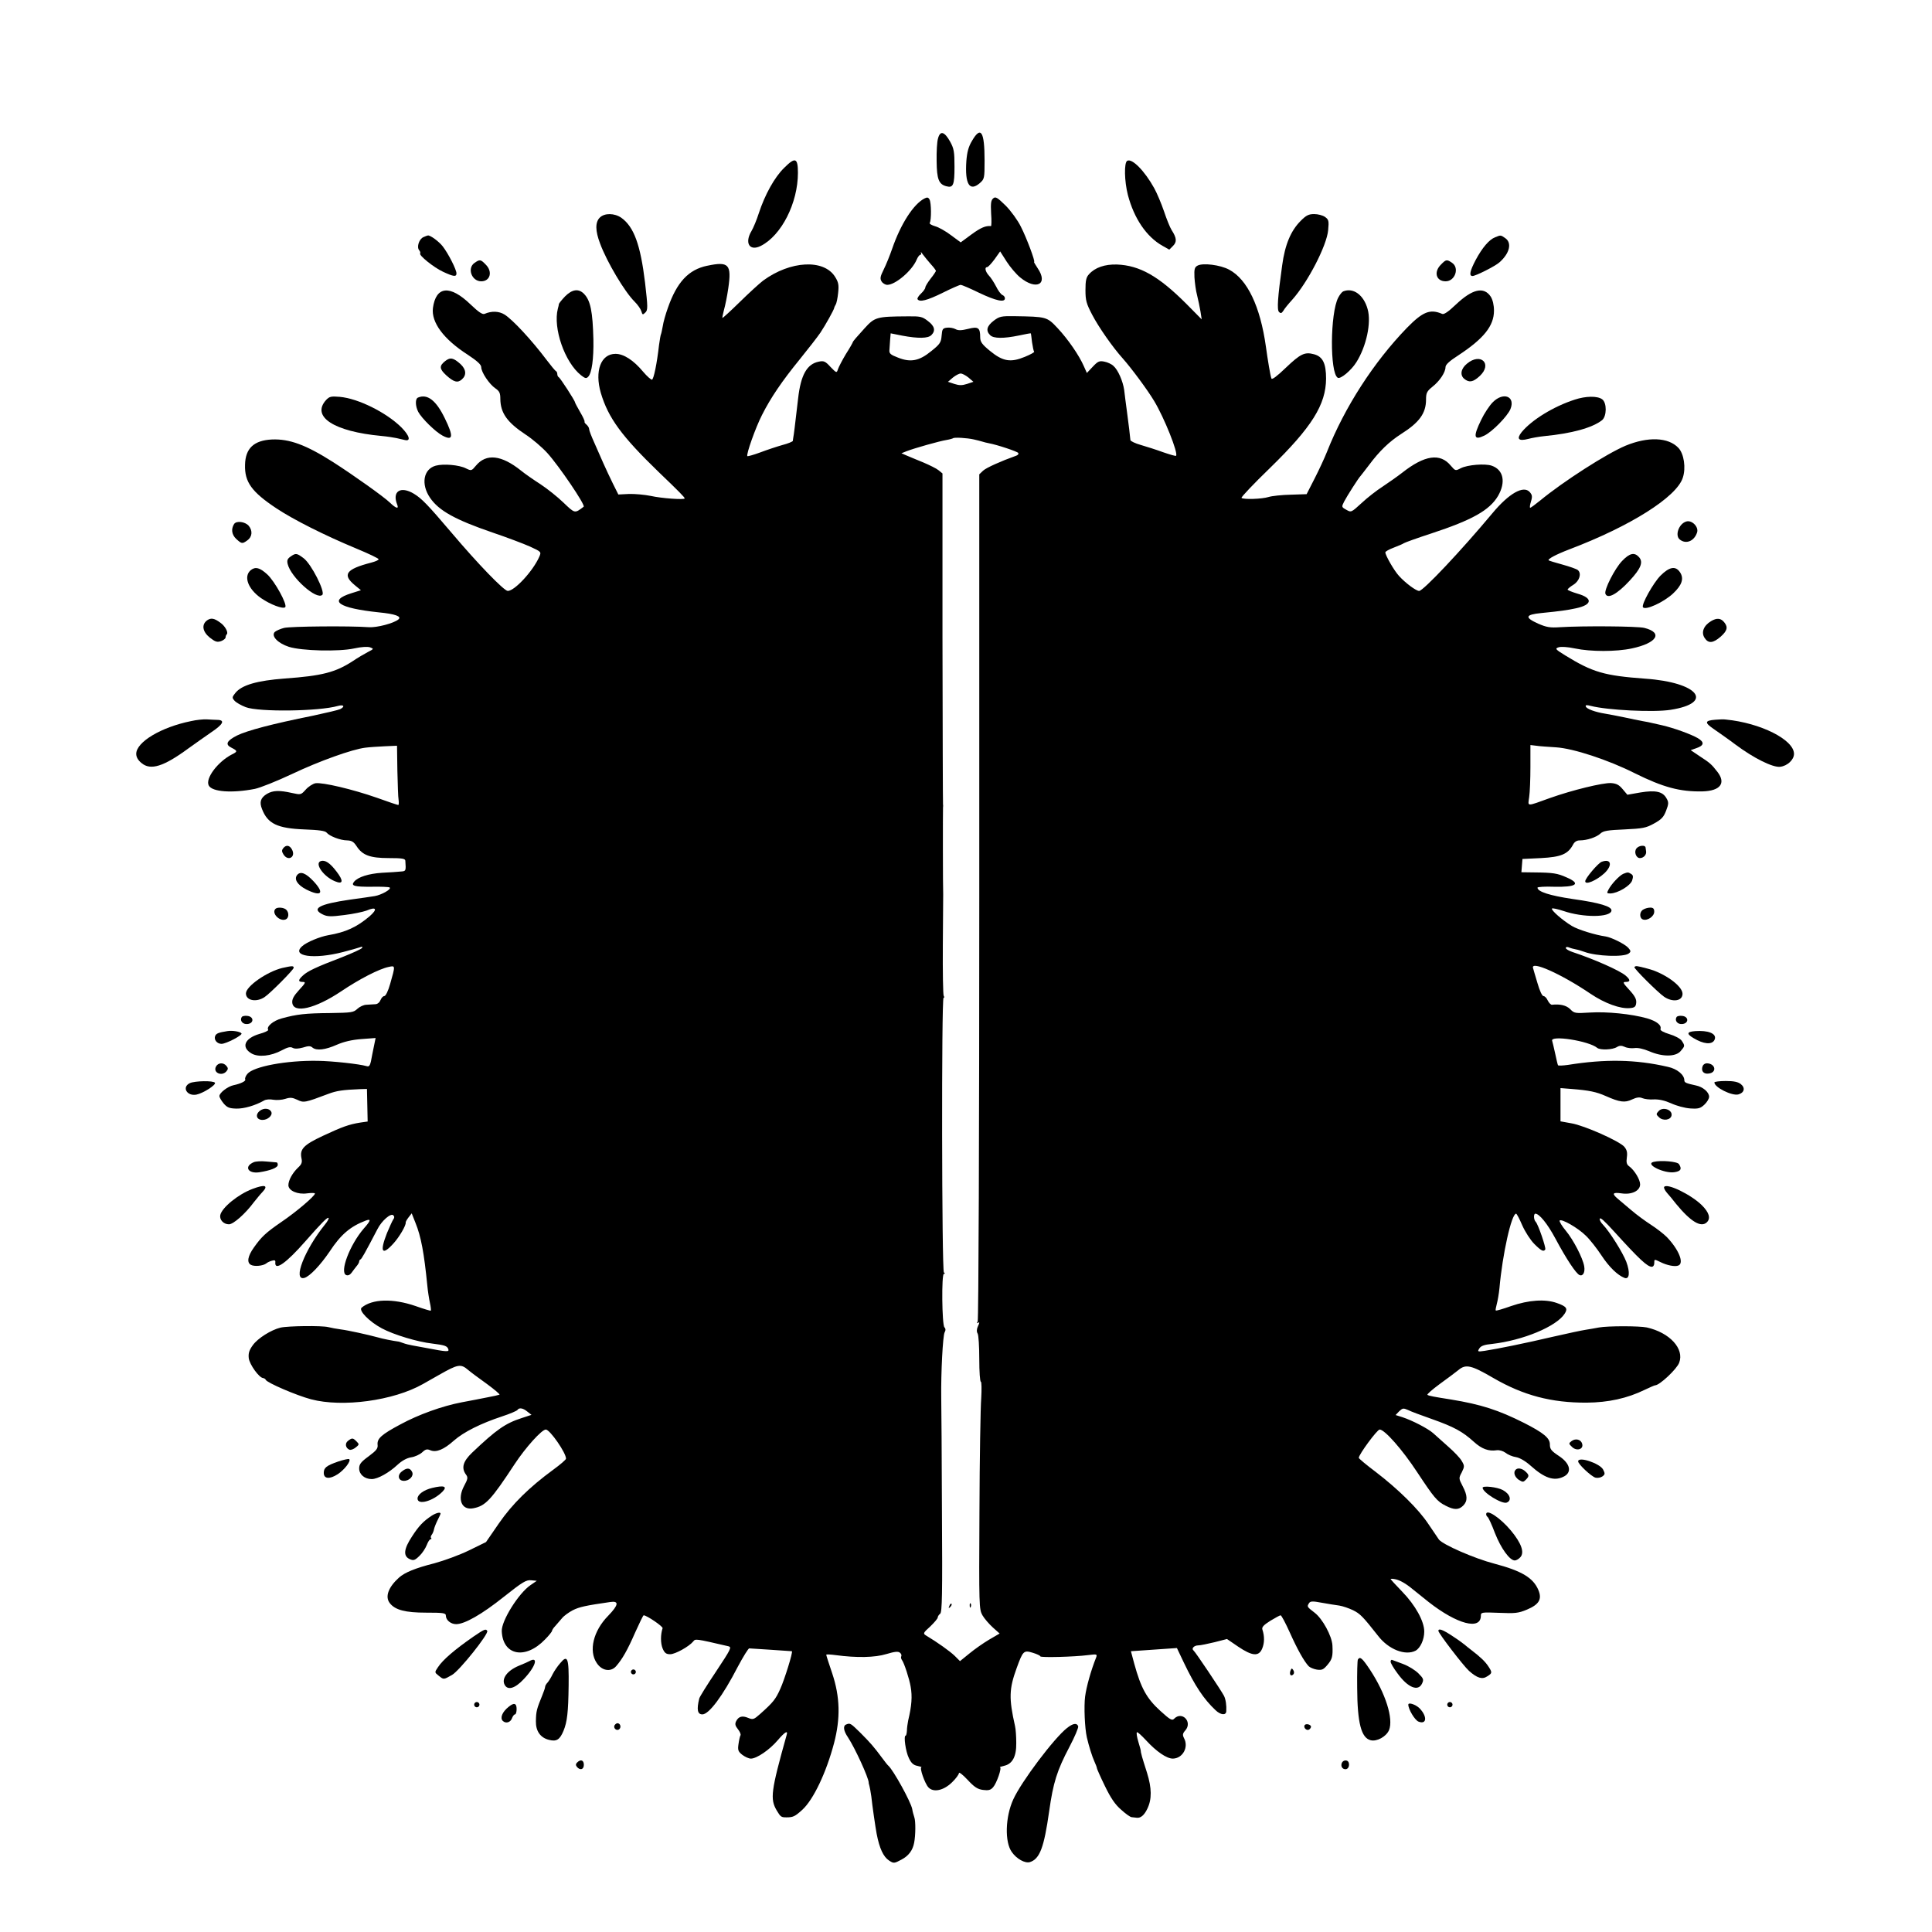 <?xml version="1.0" standalone="no"?>
<!DOCTYPE svg PUBLIC "-//W3C//DTD SVG 20010904//EN"
 "http://www.w3.org/TR/2001/REC-SVG-20010904/DTD/svg10.dtd">
<svg version="1.0" xmlns="http://www.w3.org/2000/svg"
 width="1092pt" height="1092pt" viewBox="0 0 1092 1092"
 preserveAspectRatio="xMidYMid meet">
<g transform="translate(0,1092) scale(0.1,-0.1)"
fill="#000000" stroke="none">
<path d="M5302 10138 c-6 -18 -9 -76 -8 -129 1 -102 12 -131 56 -142 38 -10
45 8 45 110 0 86 -3 103 -25 143 -32 57 -56 63 -68 18z"/>
<path d="M5494 10124 c-20 -33 -28 -64 -32 -114 -9 -131 18 -175 76 -125 26
23 27 27 27 127 0 166 -21 198 -71 112z"/>
<path d="M4433 9972 c-55 -53 -110 -153 -144 -257 -12 -38 -31 -83 -41 -100
-41 -68 -12 -117 52 -85 117 59 210 243 210 413 0 85 -15 91 -77 29z"/>
<path d="M6371 10011 c-18 -11 -16 -115 4 -193 35 -133 105 -236 195 -287 l39
-22 21 21 c23 23 21 45 -8 90 -9 14 -28 61 -43 106 -15 44 -40 103 -55 130
-54 98 -126 171 -153 155z"/>
<path d="M5225 9798 c-62 -32 -134 -144 -182 -283 -13 -38 -35 -92 -48 -118
-20 -40 -22 -52 -12 -68 6 -10 21 -19 32 -19 46 0 140 80 166 142 6 15 16 28
21 28 5 0 6 6 3 13 -3 6 2 2 11 -11 9 -12 29 -37 45 -55 16 -17 29 -35 29 -38
0 -3 -13 -23 -30 -44 -16 -21 -30 -43 -30 -50 0 -6 -11 -22 -25 -35 -13 -12
-22 -27 -19 -31 11 -18 53 -8 142 36 50 25 96 45 102 45 6 0 53 -20 104 -45
97 -46 146 -56 146 -31 0 8 -7 16 -15 19 -8 4 -24 25 -35 48 -12 23 -30 51
-41 62 -20 22 -25 47 -10 47 6 0 24 20 42 44 l32 45 37 -58 c20 -31 54 -71 76
-89 91 -75 161 -39 99 52 -13 20 -23 36 -20 36 8 0 -43 137 -75 199 -17 35
-56 89 -86 119 -47 46 -57 52 -70 41 -13 -11 -15 -28 -12 -86 3 -39 2 -72 -1
-71 -30 3 -58 -9 -110 -47 l-61 -45 -54 40 c-30 23 -71 46 -90 51 -20 6 -34
14 -31 19 10 16 9 114 -1 132 -7 13 -13 14 -29 6z"/>
<path d="M3390 9690 c-26 -26 -26 -74 2 -147 38 -103 139 -273 195 -328 17
-17 34 -41 38 -54 6 -21 8 -22 23 -7 14 14 14 29 -2 168 -26 215 -63 316 -134
367 -39 27 -95 28 -122 1z"/>
<path d="M7352 9672 c-56 -56 -89 -134 -105 -252 -25 -179 -30 -251 -18 -263
10 -10 15 -8 25 7 6 11 28 38 50 62 87 97 195 305 203 393 5 53 3 60 -18 75
-13 9 -40 16 -61 16 -31 0 -45 -7 -76 -38z"/>
<path d="M2394 9580 c-25 -10 -40 -56 -25 -74 6 -7 8 -15 6 -18 -10 -10 77
-80 129 -104 60 -28 76 -30 76 -9 0 21 -46 112 -78 153 -21 27 -71 64 -84 61
-2 0 -13 -4 -24 -9z"/>
<path d="M8451 9579 c-34 -13 -73 -59 -110 -128 -33 -63 -39 -91 -18 -91 18 0
129 56 152 77 58 51 72 110 33 137 -26 18 -25 18 -57 5z"/>
<path d="M2682 9434 c-43 -30 -16 -104 38 -104 51 0 66 55 25 95 -28 29 -33
30 -63 9z"/>
<path d="M8145 9425 c-43 -42 -28 -95 26 -95 53 0 79 75 37 104 -30 21 -35 20
-63 -9z"/>
<path d="M3997 9418 c-105 -22 -171 -92 -222 -238 -13 -36 -26 -82 -29 -104
-4 -21 -8 -41 -10 -45 -2 -3 -7 -31 -11 -61 -12 -106 -30 -193 -40 -196 -5 -1
-28 19 -50 45 -54 65 -110 101 -156 101 -83 0 -119 -97 -83 -221 42 -141 117
-244 328 -448 113 -108 146 -142 146 -148 0 -9 -130 0 -192 14 -35 7 -90 12
-123 11 l-60 -3 -30 60 c-16 33 -41 85 -54 115 -13 30 -37 83 -52 118 -16 35
-29 69 -29 76 0 8 -7 19 -15 26 -9 7 -13 15 -11 17 2 3 -9 27 -25 54 -16 28
-29 52 -29 55 0 9 -84 139 -92 142 -4 2 -8 10 -8 17 0 7 -3 15 -7 17 -5 2 -28
30 -53 63 -85 113 -192 228 -238 257 -32 20 -74 21 -113 4 -12 -5 -34 10 -79
53 -116 112 -196 105 -213 -20 -10 -81 60 -176 197 -264 53 -35 76 -56 76 -70
0 -29 46 -97 80 -120 23 -16 28 -26 28 -60 1 -79 38 -132 144 -202 37 -24 92
-71 122 -104 66 -73 216 -294 205 -303 -51 -39 -49 -39 -114 23 -33 32 -92 79
-130 104 -39 25 -88 59 -110 77 -111 89 -197 98 -255 28 -25 -30 -26 -30 -57
-15 -37 19 -126 27 -170 15 -70 -19 -85 -105 -32 -182 50 -73 143 -124 353
-196 80 -27 175 -63 211 -79 65 -30 65 -30 53 -58 -35 -80 -139 -193 -178
-193 -21 0 -169 153 -317 328 -136 160 -169 194 -213 221 -76 46 -125 14 -95
-61 11 -27 -7 -22 -41 11 -34 33 -204 154 -321 229 -154 98 -247 132 -346 128
-102 -5 -150 -50 -152 -143 -3 -97 37 -153 177 -246 98 -65 273 -153 451 -227
70 -29 127 -56 127 -61 0 -5 -19 -13 -42 -19 -143 -37 -165 -68 -92 -128 l34
-28 -54 -17 c-134 -42 -74 -84 154 -108 94 -9 132 -23 112 -40 -26 -22 -122
-47 -167 -44 -109 8 -442 5 -479 -4 -21 -5 -45 -16 -53 -23 -22 -23 18 -64 80
-84 73 -23 282 -28 369 -9 41 9 76 11 90 6 22 -8 21 -9 -12 -26 -19 -10 -57
-32 -85 -51 -98 -64 -174 -84 -385 -99 -158 -12 -244 -37 -280 -82 -19 -24
-19 -27 -4 -44 9 -10 37 -26 63 -36 73 -28 414 -24 521 7 33 9 42 -3 13 -18
-10 -5 -79 -21 -153 -37 -234 -47 -372 -84 -430 -112 -59 -30 -69 -51 -32 -69
35 -18 36 -22 3 -38 -81 -42 -152 -137 -131 -176 19 -36 132 -44 260 -19 30 6
125 44 210 84 156 74 341 140 415 149 22 3 71 6 110 8 l69 3 2 -140 c2 -77 4
-152 7 -167 2 -16 1 -28 -2 -28 -3 0 -58 18 -121 41 -137 48 -307 88 -347 82
-15 -3 -40 -19 -55 -36 -27 -30 -28 -30 -78 -19 -71 16 -107 15 -141 -5 -36
-22 -44 -46 -28 -86 32 -83 87 -109 239 -115 83 -3 118 -8 126 -18 16 -20 78
-44 116 -44 26 -1 37 -8 53 -32 33 -52 77 -68 182 -68 76 0 93 -3 94 -15 4
-58 4 -59 -26 -61 -17 -2 -64 -5 -105 -7 -77 -5 -137 -24 -159 -51 -19 -23 2
-29 102 -28 49 1 94 -1 99 -4 14 -9 -47 -43 -85 -49 -18 -3 -80 -12 -139 -20
-174 -25 -221 -51 -153 -84 25 -12 45 -13 121 -3 50 6 106 18 125 25 56 24 65
9 18 -32 -72 -61 -134 -90 -234 -107 -46 -8 -122 -39 -147 -62 -65 -57 66 -76
231 -33 43 11 85 23 96 27 12 5 16 4 11 -4 -3 -6 -54 -29 -112 -52 -147 -56
-195 -79 -221 -103 -29 -26 -29 -37 -2 -37 19 0 16 -6 -20 -45 -32 -35 -41
-53 -39 -73 7 -62 130 -33 275 64 104 70 216 128 271 139 37 8 37 8 7 -97 -11
-39 -25 -68 -33 -68 -7 0 -16 -10 -21 -22 -5 -13 -17 -24 -30 -24 -11 -1 -34
-2 -49 -3 -16 0 -39 -11 -52 -23 -22 -21 -34 -22 -154 -24 -139 -1 -190 -7
-273 -30 -49 -13 -89 -47 -77 -65 2 -4 -20 -15 -50 -23 -84 -25 -104 -75 -45
-110 39 -23 110 -16 173 18 32 17 48 21 61 13 12 -6 31 -5 57 2 31 10 43 10
54 0 23 -19 73 -13 138 16 39 17 85 28 139 32 l80 6 -7 -34 c-4 -19 -9 -45
-12 -59 -11 -64 -15 -71 -32 -66 -40 12 -194 29 -277 30 -176 3 -363 -32 -397
-74 -10 -12 -15 -26 -12 -31 5 -9 -24 -24 -67 -33 -32 -7 -79 -43 -79 -61 0
-8 11 -26 24 -42 20 -23 32 -28 72 -29 44 -1 108 18 157 46 10 6 33 8 52 4 18
-3 49 -1 67 5 28 9 40 8 68 -5 36 -18 43 -17 175 33 47 18 83 23 180 27 l39 1
2 -92 2 -92 -42 -6 c-63 -10 -102 -24 -211 -75 -109 -51 -132 -75 -121 -127 5
-23 1 -34 -20 -53 -31 -30 -54 -71 -54 -99 0 -31 53 -54 106 -46 24 3 44 3 44
-1 0 -14 -107 -105 -190 -161 -87 -60 -112 -83 -155 -144 -35 -49 -41 -85 -17
-98 20 -11 69 -6 87 8 5 5 20 12 31 15 17 5 22 3 20 -11 -3 -48 63 -1 169 120
95 108 126 139 132 133 3 -3 -6 -20 -21 -38 -115 -143 -183 -318 -116 -301 30
8 90 71 143 149 63 96 117 142 204 175 32 12 29 0 -11 -45 -80 -93 -138 -248
-99 -263 10 -4 21 1 30 13 7 10 20 27 28 37 8 9 15 21 15 26 0 5 3 11 8 13 6
3 23 32 95 170 24 48 76 93 90 79 7 -7 7 -14 0 -23 -5 -7 -21 -42 -36 -78 -42
-107 -28 -130 37 -58 33 36 72 103 69 118 -1 3 6 16 16 29 l18 23 21 -53 c32
-78 49 -172 67 -353 3 -33 10 -77 15 -100 5 -22 7 -42 5 -44 -1 -2 -41 10 -86
26 -128 44 -245 41 -305 -9 -19 -16 43 -79 114 -117 67 -36 203 -77 285 -86
71 -9 84 -13 91 -32 6 -16 -10 -15 -119 6 -27 5 -64 12 -82 15 -18 3 -42 9
-55 14 -13 5 -26 9 -31 9 -24 3 -86 15 -112 23 -55 15 -168 40 -209 45 -23 3
-55 9 -71 13 -35 9 -227 7 -270 -3 -53 -13 -128 -60 -156 -99 -21 -29 -26 -46
-23 -74 5 -36 58 -110 81 -112 6 -1 13 -5 15 -10 6 -16 173 -88 256 -110 178
-47 466 -8 632 86 25 14 65 37 90 51 109 62 124 65 167 28 15 -13 63 -48 106
-79 42 -31 74 -58 70 -60 -5 -2 -35 -9 -68 -15 -33 -7 -98 -19 -145 -28 -110
-21 -244 -69 -347 -125 -107 -57 -132 -80 -129 -114 3 -22 -6 -33 -50 -66 -44
-32 -54 -45 -54 -69 0 -34 31 -60 71 -60 34 0 98 36 146 81 25 23 52 38 77 42
21 3 49 16 62 28 19 18 28 20 46 12 33 -14 76 3 134 55 56 49 153 97 271 136
46 15 85 32 88 37 9 14 31 11 56 -10 l23 -18 -55 -18 c-93 -30 -143 -65 -281
-196 -51 -49 -62 -86 -34 -124 12 -16 10 -25 -11 -64 -40 -75 -14 -139 52
-126 69 13 100 46 234 250 62 94 153 195 176 195 23 0 116 -134 114 -165 0 -5
-32 -33 -72 -62 -135 -99 -231 -193 -307 -303 l-73 -106 -96 -47 c-53 -26
-141 -58 -196 -73 -107 -27 -168 -52 -200 -81 -60 -54 -80 -108 -52 -144 30
-39 88 -54 205 -54 98 0 112 -2 112 -17 0 -25 28 -48 58 -48 48 0 145 55 269
154 106 84 127 97 155 94 l32 -3 -35 -24 c-68 -46 -166 -203 -163 -261 6 -138
134 -162 245 -46 22 22 39 44 39 48 0 4 8 17 18 27 9 10 26 30 38 44 11 14 39
34 62 46 36 18 71 26 210 46 52 8 49 -16 -10 -77 -85 -86 -112 -199 -65 -268
29 -44 79 -52 109 -18 35 40 64 90 108 191 24 53 45 97 48 97 17 0 110 -63
107 -73 -12 -36 -12 -84 0 -114 11 -26 20 -33 43 -33 28 0 106 43 130 72 13
16 9 17 199 -27 20 -5 14 -16 -70 -143 -51 -76 -94 -145 -95 -153 -15 -62 -10
-89 18 -89 37 0 115 104 200 269 31 58 60 105 65 104 6 0 62 -4 125 -8 63 -4
116 -8 116 -8 6 -7 -42 -160 -65 -211 -27 -61 -41 -78 -115 -144 -35 -31 -40
-33 -67 -22 -33 14 -54 9 -68 -18 -8 -16 -6 -26 10 -46 11 -14 18 -30 14 -35
-3 -5 -8 -27 -11 -49 -5 -34 -2 -42 22 -61 15 -11 36 -21 48 -21 33 0 106 50
151 103 42 49 60 59 51 30 -89 -318 -94 -361 -56 -426 22 -37 26 -39 55 -39
38 0 48 5 90 43 63 58 135 210 179 376 37 141 34 262 -10 394 -19 55 -34 103
-34 106 0 3 24 2 53 -2 119 -16 222 -14 287 6 47 14 66 16 76 8 8 -6 11 -15 8
-21 -3 -5 -1 -14 4 -21 12 -15 42 -107 49 -150 10 -55 6 -109 -14 -192 -3 -16
-7 -42 -7 -57 -1 -16 -4 -28 -7 -28 -13 0 0 -91 18 -127 13 -28 26 -40 48 -44
17 -4 27 -7 23 -8 -12 -2 19 -91 39 -113 28 -31 86 -19 134 28 22 21 39 45 39
52 0 8 22 -9 48 -37 39 -42 57 -54 88 -58 31 -4 43 -1 57 15 20 22 51 111 39
113 -4 1 6 4 22 8 48 10 71 52 70 129 0 37 -3 80 -7 96 -35 156 -34 209 9 327
36 99 40 103 92 87 23 -7 42 -16 42 -20 0 -8 192 -3 269 7 50 6 53 6 47 -12
-30 -75 -56 -168 -63 -223 -7 -55 -2 -178 10 -230 11 -48 30 -109 43 -137 8
-17 14 -34 14 -38 0 -3 20 -49 45 -100 33 -68 58 -105 92 -134 25 -23 52 -42
59 -42 8 -1 20 -2 27 -3 23 -4 44 13 62 51 26 54 25 116 -2 203 -13 41 -26 82
-28 90 -2 8 -4 17 -5 20 -1 3 -2 8 -2 11 1 3 -6 28 -14 54 -8 27 -12 51 -8 54
3 3 26 -18 52 -46 58 -63 116 -103 151 -103 56 1 91 65 63 116 -9 18 -8 26 8
44 41 48 -19 110 -63 66 -12 -13 -23 -7 -79 44 -77 70 -109 128 -147 266 l-19
71 130 9 130 9 39 -82 c63 -132 113 -207 179 -269 29 -28 60 -31 61 -6 2 33
-3 67 -13 87 -17 32 -162 249 -172 256 -14 11 3 29 27 29 12 0 54 9 92 18 l70
18 63 -43 c80 -54 117 -57 136 -11 13 31 14 69 1 108 -4 13 7 25 45 49 28 17
54 31 58 31 5 0 28 -44 52 -97 42 -94 81 -164 107 -191 7 -7 28 -16 46 -19 29
-4 37 0 60 27 27 32 31 48 28 110 -3 53 -56 151 -101 185 -43 33 -44 34 -31
54 7 11 20 12 72 2 35 -6 80 -14 99 -16 19 -3 54 -15 77 -26 41 -20 56 -36
142 -145 59 -77 154 -114 212 -84 27 15 49 63 49 108 0 58 -50 149 -125 226
-36 37 -65 69 -65 71 0 2 12 2 26 -1 26 -5 61 -25 98 -56 12 -10 53 -43 91
-73 161 -126 295 -161 295 -77 0 19 5 20 103 16 90 -4 109 -2 157 18 69 29 87
59 65 111 -29 69 -94 108 -249 149 -112 29 -290 107 -313 136 -7 10 -33 49
-59 87 -56 85 -171 198 -299 296 -52 39 -95 75 -95 79 0 19 104 160 118 160
28 0 128 -113 212 -241 96 -145 112 -165 162 -190 47 -24 73 -24 98 1 26 26
25 57 -3 110 -22 43 -23 45 -5 78 16 33 16 37 0 64 -9 17 -44 53 -76 81 -33
29 -71 63 -85 76 -29 26 -117 72 -175 91 l-38 12 20 21 c19 18 24 19 49 8 15
-8 77 -31 137 -52 124 -44 172 -70 236 -128 45 -41 84 -55 130 -48 14 2 35 -4
49 -14 12 -10 39 -22 60 -25 22 -4 54 -23 83 -49 77 -69 130 -87 182 -63 53
23 43 75 -22 118 -45 30 -52 39 -52 67 0 35 -37 65 -145 120 -145 73 -244 105
-415 133 -95 15 -123 20 -132 26 -4 3 27 30 69 61 43 31 91 67 107 80 41 34
72 27 197 -46 169 -98 328 -140 527 -139 122 1 229 24 329 73 29 14 55 25 58
25 25 0 123 92 136 128 30 79 -54 170 -183 199 -42 9 -221 9 -270 0 -21 -4
-55 -10 -75 -13 -21 -3 -105 -21 -188 -40 -158 -37 -311 -68 -383 -79 -41 -6
-42 -5 -31 13 9 15 29 22 73 26 174 20 362 98 409 170 20 30 11 42 -43 61 -67
24 -160 17 -259 -17 -45 -16 -85 -28 -87 -25 -2 2 1 18 6 37 5 18 12 58 15 89
17 192 68 421 94 421 4 0 19 -29 35 -66 16 -36 46 -83 68 -105 39 -39 53 -46
62 -31 5 9 -40 142 -54 156 -12 12 -13 46 -2 46 22 0 68 -56 113 -140 63 -118
118 -200 137 -207 19 -8 32 16 26 50 -8 47 -61 149 -104 201 -22 26 -37 52
-35 57 9 13 104 -41 149 -86 23 -22 62 -72 87 -110 44 -67 92 -113 131 -128
28 -10 32 32 10 91 -20 52 -93 169 -132 210 -12 12 -20 27 -18 33 3 10 24 -9
85 -76 137 -151 184 -195 209 -195 8 0 14 9 14 20 0 24 -1 24 36 6 36 -18 81
-27 100 -19 34 13 3 90 -65 161 -18 18 -58 49 -89 69 -31 20 -82 57 -112 83
-30 25 -65 55 -77 65 -34 29 -28 37 21 30 58 -9 106 14 106 51 0 27 -32 80
-62 102 -14 10 -17 22 -13 50 4 28 0 43 -14 60 -27 32 -227 121 -300 133 l-61
11 0 94 0 94 63 -5 c99 -8 139 -16 193 -40 79 -35 108 -39 149 -19 26 12 42
14 58 7 12 -5 41 -9 65 -7 29 1 61 -6 97 -22 30 -14 78 -27 108 -29 46 -3 57
0 80 21 15 14 27 34 27 45 0 26 -35 56 -75 64 -55 12 -65 16 -65 29 0 31 -41
65 -93 76 -181 42 -354 45 -565 11 -29 -4 -54 -5 -56 -2 -2 3 -9 33 -16 66 -7
33 -15 65 -17 72 -13 34 208 0 255 -40 17 -13 86 -11 111 5 15 9 26 9 44 1 14
-7 39 -9 55 -7 19 3 51 -4 84 -18 74 -32 149 -32 177 1 25 29 25 30 6 59 -9
12 -39 28 -70 37 -33 10 -52 21 -50 28 8 22 -21 45 -75 61 -88 25 -228 39
-323 33 -83 -5 -89 -5 -112 19 -22 22 -58 30 -103 25 -6 -1 -17 10 -24 24 -6
14 -17 25 -24 25 -8 0 -22 31 -34 73 -12 39 -23 78 -25 85 -15 45 158 -32 325
-145 80 -54 168 -86 222 -81 27 2 34 8 36 30 2 20 -7 38 -39 73 -36 39 -39 45
-20 45 27 0 27 12 -1 36 -34 29 -179 93 -300 133 -21 7 -38 17 -38 23 0 6 8 7
18 3 9 -4 27 -9 39 -11 12 -2 34 -9 48 -14 67 -25 224 -31 251 -9 13 10 12 15
-3 32 -19 21 -95 59 -128 64 -57 8 -155 38 -190 59 -52 31 -121 91 -113 99 3
3 32 -3 65 -14 111 -38 264 -37 271 1 5 24 -64 45 -221 67 -127 19 -197 41
-197 64 0 4 42 7 93 5 128 -3 155 17 71 53 -51 23 -76 27 -182 28 l-73 1 3 38
3 37 105 5 c113 6 152 22 181 76 8 16 21 24 38 24 41 0 95 18 117 39 16 15 41
19 136 23 102 5 121 8 166 33 42 23 55 36 69 73 15 39 15 48 2 70 -21 38 -61
47 -147 33 l-74 -13 -27 32 c-20 24 -35 32 -66 34 -46 2 -216 -39 -343 -84
-139 -50 -126 -50 -119 5 4 26 7 103 7 171 l0 123 33 -4 c17 -3 68 -6 112 -9
97 -6 295 -71 444 -146 161 -80 257 -106 385 -103 99 3 132 46 84 109 -34 44
-43 52 -100 89 l-52 35 31 11 c45 15 48 34 9 57 -38 22 -134 57 -203 73 -27 6
-52 12 -58 13 -5 2 -28 6 -50 10 -22 4 -70 14 -107 22 -36 7 -83 17 -104 20
-57 9 -107 27 -111 41 -3 9 5 9 29 3 92 -24 355 -37 450 -22 250 39 157 155
-142 176 -233 17 -298 36 -454 132 -55 34 -58 38 -38 45 14 5 50 3 93 -6 89
-19 234 -19 322 0 142 30 179 89 71 116 -39 10 -349 12 -477 4 -56 -4 -77 0
-123 20 -78 35 -74 51 17 60 111 11 145 16 197 27 93 20 96 58 7 83 -30 9 -55
19 -55 23 1 4 15 16 33 27 35 22 47 64 25 83 -7 6 -47 20 -87 31 -41 11 -76
22 -78 24 -7 7 41 33 117 62 345 131 605 295 641 404 19 56 7 137 -25 170 -57
60 -172 64 -298 12 -109 -46 -352 -202 -483 -310 -27 -22 -53 -41 -56 -41 -4
0 -2 16 4 35 9 29 7 38 -7 54 -35 39 -117 -7 -211 -120 -177 -212 -391 -439
-414 -439 -17 0 -77 44 -114 85 -27 29 -77 116 -77 133 0 5 21 17 48 27 26 10
52 21 57 25 6 4 75 29 155 55 231 76 329 131 377 212 45 78 31 148 -36 171
-38 13 -136 5 -174 -14 -31 -16 -31 -16 -57 14 -60 73 -148 60 -275 -40 -27
-21 -77 -56 -110 -78 -33 -21 -87 -63 -119 -93 -59 -54 -59 -54 -87 -38 -27
15 -27 16 -12 46 16 31 83 136 93 145 3 3 24 31 48 62 58 78 114 132 181 175
103 65 141 117 141 195 0 37 5 47 36 72 41 32 74 82 74 111 0 14 23 35 73 67
143 94 201 166 201 252 0 32 -7 61 -18 79 -39 59 -104 44 -197 -44 -43 -41
-68 -58 -78 -53 -68 29 -109 13 -199 -79 -187 -193 -352 -448 -452 -701 -13
-33 -44 -100 -69 -149 l-46 -90 -90 -3 c-49 -1 -106 -7 -125 -13 -38 -12 -143
-15 -153 -5 -3 4 69 80 161 169 237 231 316 358 317 505 0 87 -19 125 -69 138
-52 14 -76 2 -158 -76 -51 -49 -79 -70 -82 -61 -6 15 -21 106 -31 179 -32 229
-105 381 -208 436 -50 27 -148 39 -178 23 -17 -9 -20 -19 -18 -66 2 -31 8 -77
15 -102 6 -25 15 -66 19 -91 l7 -45 -88 89 c-156 156 -263 216 -391 221 -69 2
-124 -17 -158 -55 -16 -17 -20 -36 -20 -89 0 -59 5 -77 38 -140 37 -71 117
-185 172 -246 49 -55 141 -179 178 -241 57 -94 138 -297 124 -310 -2 -3 -35 7
-73 20 -38 14 -95 32 -126 41 -32 9 -59 22 -59 28 -3 34 -9 80 -19 157 -6 47
-14 103 -16 125 -7 50 -35 115 -61 137 -10 10 -34 21 -51 24 -28 6 -37 2 -66
-29 l-33 -35 -17 38 c-27 62 -90 153 -148 215 -61 65 -63 65 -244 68 -75 1
-85 -1 -118 -26 -39 -30 -45 -56 -20 -81 19 -20 77 -20 164 -2 36 8 66 13 66
12 1 0 4 -23 7 -50 4 -27 9 -51 12 -54 2 -3 -21 -16 -53 -29 -80 -33 -124 -26
-197 34 -45 37 -55 51 -55 77 0 54 -11 62 -69 47 -37 -9 -55 -10 -71 -1 -11 6
-33 10 -48 8 -24 -3 -27 -8 -30 -45 -3 -38 -9 -48 -58 -87 -68 -56 -117 -66
-189 -37 -42 16 -50 23 -48 43 1 12 3 39 4 59 l3 35 65 -13 c91 -17 146 -16
165 3 25 25 19 51 -20 80 -32 25 -43 27 -117 26 -171 -1 -183 -4 -240 -67 -44
-48 -67 -75 -67 -79 0 -2 -17 -33 -39 -67 -21 -35 -41 -74 -45 -86 -7 -22 -8
-22 -42 13 -29 32 -38 36 -66 30 -67 -13 -102 -75 -117 -207 -20 -172 -24
-204 -27 -219 -1 -8 -3 -18 -3 -22 -1 -4 -27 -15 -58 -23 -32 -9 -89 -28 -126
-42 -38 -14 -70 -23 -73 -21 -8 8 46 161 83 233 49 97 112 190 213 314 47 58
100 126 117 151 28 42 76 128 78 140 0 3 4 11 8 18 5 7 11 37 14 66 5 45 2 61
-17 91 -63 102 -253 92 -407 -21 -21 -16 -80 -70 -132 -121 -52 -51 -96 -91
-98 -90 -1 2 2 19 7 38 11 41 19 82 26 129 20 136 3 154 -119 128z m1477 -632
l28 -24 -36 -12 c-28 -9 -44 -9 -72 0 l-36 12 28 24 c16 13 36 23 44 23 8 0
28 -10 44 -23z m31 -350 c17 -4 38 -9 47 -12 9 -3 25 -7 36 -9 49 -9 162 -47
167 -55 4 -6 -2 -13 -12 -16 -84 -30 -167 -67 -186 -84 l-22 -21 0 -2387 c0
-1346 -4 -2393 -9 -2401 -6 -10 -5 -12 3 -7 8 5 8 0 -1 -19 -8 -17 -9 -32 -2
-43 5 -9 9 -74 9 -144 0 -71 4 -128 9 -128 4 0 5 -41 2 -93 -4 -50 -9 -339
-10 -642 -3 -536 -2 -551 17 -585 11 -19 38 -50 59 -69 l38 -34 -60 -35 c-32
-19 -82 -54 -111 -78 l-53 -43 -30 30 c-27 26 -97 76 -162 115 -18 11 -16 15
24 51 23 22 42 45 42 50 0 6 6 16 14 22 11 9 13 108 10 574 -1 309 -3 600 -4
647 -2 142 9 350 19 369 7 12 6 22 -1 29 -14 14 -17 302 -3 302 7 0 7 3 0 8
-12 9 -14 1552 -2 1552 5 0 5 5 1 11 -4 7 -6 136 -5 288 1 152 2 281 2 286 -2
34 -2 482 -1 490 1 6 1 15 0 20 -1 6 -2 428 -3 940 l0 929 -22 18 c-12 10 -51
29 -86 44 -35 14 -77 32 -94 39 l-30 13 30 12 c44 17 186 57 224 63 18 3 35 8
38 10 6 6 79 2 118 -7z"/>
<path d="M5366 1843 c-6 -14 -5 -15 5 -6 7 7 10 15 7 18 -3 3 -9 -2 -12 -12z"/>
<path d="M5481 1844 c0 -11 3 -14 6 -6 3 7 2 16 -1 19 -3 4 -6 -2 -5 -13z"/>
<path d="M3194 9245 c-19 -20 -34 -39 -35 -43 0 -4 -3 -16 -6 -27 -28 -110 39
-303 131 -376 23 -18 30 -20 41 -8 20 21 31 101 29 209 -4 159 -16 222 -54
260 -30 30 -66 25 -106 -15z"/>
<path d="M7592 9273 c-7 -3 -19 -18 -28 -35 -46 -88 -48 -426 -3 -453 15 -10
76 41 105 87 57 90 86 225 64 301 -22 80 -81 123 -138 100z"/>
<path d="M2516 8879 c-34 -27 -33 -44 6 -80 43 -39 65 -45 89 -23 27 24 24 56
-8 86 -40 36 -58 40 -87 17z"/>
<path d="M8291 8864 c-34 -28 -40 -64 -15 -85 28 -23 50 -19 87 15 75 69 6
136 -72 70z"/>
<path d="M1843 8659 c-85 -94 44 -178 312 -203 33 -3 71 -9 85 -12 14 -3 35
-8 48 -11 36 -9 27 25 -20 72 -85 84 -244 163 -348 172 -49 4 -58 2 -77 -18z"/>
<path d="M2363 8673 c-17 -6 -16 -48 1 -81 19 -36 97 -113 137 -134 60 -32 64
-6 13 98 -49 101 -98 139 -151 117z"/>
<path d="M8437 8646 c-18 -18 -48 -63 -65 -99 -47 -96 -42 -118 18 -89 45 22
129 108 147 149 30 73 -40 100 -100 39z"/>
<path d="M8900 8661 c-118 -38 -242 -114 -299 -183 -31 -39 -18 -53 36 -39 22
6 63 13 92 16 156 15 271 47 326 90 27 22 28 98 1 118 -27 20 -93 19 -156 -2z"/>
<path d="M9530 7972 c-41 -13 -64 -78 -36 -101 35 -29 82 -10 98 39 11 32 -30
73 -62 62z"/>
<path d="M1323 7958 c-18 -29 -13 -60 12 -84 31 -28 34 -29 62 -9 29 20 32 55
9 83 -21 24 -70 30 -83 10z"/>
<path d="M1642 7774 c-17 -12 -21 -21 -16 -42 18 -75 164 -206 196 -174 17 17
-62 174 -106 207 -39 29 -44 30 -74 9z"/>
<path d="M9168 7749 c-42 -44 -102 -163 -94 -185 12 -32 66 -3 138 75 63 68
77 104 52 132 -26 29 -53 23 -96 -22z"/>
<path d="M1418 7698 c-43 -35 -17 -107 58 -159 52 -36 124 -63 136 -51 14 14
-59 147 -102 186 -42 38 -66 44 -92 24z"/>
<path d="M9385 7666 c-41 -42 -108 -162 -99 -178 13 -20 118 28 171 78 50 47
62 84 39 119 -25 38 -60 32 -111 -19z"/>
<path d="M1171 7414 c-33 -24 -27 -64 15 -98 31 -24 41 -27 63 -20 14 5 26 15
26 21 0 6 3 15 7 18 10 10 -10 47 -36 65 -35 26 -53 29 -75 14z"/>
<path d="M9671 7409 c-42 -25 -57 -64 -36 -95 21 -32 47 -30 90 7 37 33 43 53
22 80 -20 26 -43 28 -76 8z"/>
<path d="M1079 6844 c-168 -34 -309 -118 -309 -185 0 -18 10 -36 30 -52 51
-43 125 -20 265 83 39 28 97 69 129 91 66 44 79 68 38 70 -15 0 -43 2 -63 3
-20 1 -60 -3 -90 -10z"/>
<path d="M9695 6852 c-60 -5 -62 -16 -8 -53 26 -18 82 -57 123 -88 102 -76
210 -130 252 -125 41 5 78 40 78 73 0 80 -189 175 -385 194 -11 2 -38 1 -60
-1z"/>
<path d="M1601 6126 c-9 -11 -9 -19 1 -35 26 -42 72 -15 48 28 -13 24 -33 27
-49 7z"/>
<path d="M9250 6125 c-16 -19 -3 -55 19 -55 21 0 38 19 35 38 -1 6 -2 17 -3
22 -2 15 -37 12 -51 -5z"/>
<path d="M1813 6053 c-37 -13 16 -88 80 -114 47 -20 50 2 9 55 -37 49 -65 67
-89 59z"/>
<path d="M9053 6049 c-20 -7 -93 -93 -93 -110 0 -23 63 4 108 45 48 45 39 85
-15 65z"/>
<path d="M1680 5975 c-20 -24 1 -57 52 -83 85 -42 103 -21 41 46 -44 47 -74
59 -93 37z"/>
<path d="M9175 5981 c-22 -10 -67 -57 -84 -90 -10 -19 -9 -21 11 -21 42 1 112
43 123 73 7 22 6 30 -5 37 -18 11 -19 11 -45 1z"/>
<path d="M1557 5783 c-24 -24 23 -73 57 -60 19 7 21 38 4 55 -13 13 -50 16
-61 5z"/>
<path d="M9288 5779 c-22 -12 -23 -48 -2 -56 25 -9 64 17 64 44 0 17 -6 23
-22 23 -13 0 -31 -5 -40 -11z"/>
<path d="M1596 5449 c-87 -21 -206 -104 -206 -144 0 -40 58 -52 105 -21 32 21
165 155 165 166 0 12 -10 11 -64 -1z"/>
<path d="M9238 5454 c-6 -6 132 -143 168 -168 49 -33 104 -24 104 17 0 44
-103 118 -197 142 -64 17 -67 17 -75 9z"/>
<path d="M1366 5171 c-12 -20 6 -42 33 -39 37 4 37 42 -1 46 -14 2 -29 -1 -32
-7z"/>
<path d="M9476 5171 c-12 -20 6 -42 33 -39 37 4 37 42 -1 46 -14 2 -29 -1 -32
-7z"/>
<path d="M1285 5092 c-50 -8 -63 -13 -69 -28 -8 -21 11 -44 36 -44 26 0 120
49 113 59 -6 10 -52 18 -80 13z"/>
<path d="M9582 5092 c-55 -4 -51 -19 11 -51 52 -26 92 -23 100 8 7 30 -39 48
-111 43z"/>
<path d="M1221 4892 c-19 -35 33 -58 59 -27 10 12 10 18 0 30 -17 21 -47 19
-59 -3z"/>
<path d="M9624 4895 c-11 -27 4 -47 33 -43 49 5 40 57 -10 58 -10 0 -20 -7
-23 -15z"/>
<path d="M1073 4798 c-47 -23 -16 -75 37 -65 39 8 112 55 105 67 -8 13 -114
11 -142 -2z"/>
<path d="M9690 4802 c0 -28 99 -77 135 -68 34 9 41 37 15 58 -16 13 -40 18
-86 18 -35 0 -64 -4 -64 -8z"/>
<path d="M1468 4641 c-27 -22 -18 -51 16 -51 29 0 57 25 50 44 -9 22 -42 26
-66 7z"/>
<path d="M9375 4640 c-15 -16 -15 -19 1 -34 23 -24 68 -17 72 10 5 32 -50 50
-73 24z"/>
<path d="M1434 4351 c-56 -24 -33 -66 31 -57 64 10 105 26 105 42 0 8 -3 14
-7 14 -5 0 -30 3 -58 5 -27 3 -60 1 -71 -4z"/>
<path d="M9347 4353 c-54 -13 63 -69 120 -58 34 6 40 18 23 45 -9 15 -101 23
-143 13z"/>
<path d="M1427 4200 c-82 -31 -173 -106 -182 -148 -5 -27 19 -52 49 -52 25 0
92 59 141 125 17 21 38 47 48 57 36 38 15 45 -56 18z"/>
<path d="M9406 4211 c-3 -4 4 -19 15 -32 12 -13 35 -41 52 -63 83 -101 142
-137 175 -104 22 22 12 55 -28 95 -60 60 -199 128 -214 104z"/>
<path d="M1967 2776 c-19 -14 -14 -41 8 -50 8 -3 24 3 36 13 20 16 20 18 4 34
-20 20 -25 21 -48 3z"/>
<path d="M8883 2775 c-17 -13 -17 -15 2 -33 26 -26 66 -14 58 16 -6 26 -37 34
-60 17z"/>
<path d="M1911 2659 c-66 -23 -81 -35 -81 -64 0 -34 33 -37 78 -8 40 26 79 78
65 86 -5 2 -32 -4 -62 -14z"/>
<path d="M8920 2660 c0 -16 75 -86 98 -92 12 -3 29 0 39 7 15 11 16 16 4 39
-19 35 -141 76 -141 46z"/>
<path d="M2270 2602 c-26 -21 -18 -52 13 -52 32 0 58 29 46 51 -12 24 -31 24
-59 1z"/>
<path d="M8567 2613 c-15 -14 -6 -41 17 -57 23 -14 26 -14 40 0 20 20 20 27
-2 47 -19 18 -44 22 -55 10z"/>
<path d="M2443 2510 c-47 -11 -83 -37 -83 -60 0 -40 90 -14 142 40 28 29 7 36
-59 20z"/>
<path d="M8380 2511 c0 -27 110 -94 136 -84 31 12 19 49 -22 71 -31 17 -114
26 -114 13z"/>
<path d="M2440 2353 c-47 -31 -73 -58 -111 -117 -47 -71 -51 -111 -14 -128 22
-10 29 -8 55 17 17 16 35 44 42 62 7 18 16 33 22 33 5 0 6 3 3 7 -4 3 -2 11 3
18 5 6 11 20 13 31 2 10 11 33 20 51 9 18 17 34 17 38 0 10 -25 4 -50 -12z"/>
<path d="M8400 2361 c0 -6 4 -12 8 -15 5 -3 24 -44 42 -92 34 -86 83 -154 112
-154 8 0 22 8 31 18 25 27 6 80 -53 151 -61 73 -140 125 -140 92z"/>
<path d="M2675 1669 c-105 -73 -173 -131 -200 -173 -19 -28 -19 -29 4 -47 29
-23 27 -24 76 4 41 23 209 233 199 249 -8 13 -16 10 -79 -33z"/>
<path d="M8130 1702 c0 -13 140 -196 173 -226 46 -41 75 -50 103 -31 29 18 29
22 6 57 -18 27 -44 52 -95 91 -16 12 -34 27 -40 32 -7 6 -37 28 -68 48 -54 36
-79 45 -79 29z"/>
<path d="M3166 1519 c-15 -17 -34 -45 -43 -63 -8 -17 -21 -38 -28 -46 -8 -8
-14 -19 -14 -25 0 -5 -7 -26 -15 -45 -33 -81 -36 -92 -37 -149 -1 -55 25 -93
74 -105 43 -11 61 1 82 51 21 51 27 105 29 256 2 157 -6 177 -48 126z"/>
<path d="M7675 1540 c-3 -5 -5 -77 -4 -160 1 -199 23 -283 76 -296 35 -9 88
20 104 57 26 64 -19 207 -108 342 -44 66 -56 76 -68 57z"/>
<path d="M2990 1530 c-8 -4 -34 -16 -57 -25 -65 -27 -99 -72 -81 -107 17 -34
59 -22 109 32 68 72 85 132 29 100z"/>
<path d="M7860 1528 c0 -8 17 -37 38 -65 59 -82 118 -106 140 -58 10 22 8 28
-21 57 -18 18 -57 42 -87 53 -30 11 -58 22 -62 23 -4 2 -8 -3 -8 -10z"/>
<path d="M3573 1482 c-7 -4 -9 -13 -5 -19 4 -7 13 -9 19 -5 7 4 9 13 5 19 -4
7 -13 9 -19 5z"/>
<path d="M7294 1477 c-8 -21 2 -35 16 -21 5 5 6 15 0 24 -8 12 -10 12 -16 -3z"/>
<path d="M2680 1285 c0 -8 7 -15 15 -15 8 0 15 7 15 15 0 8 -7 15 -15 15 -8 0
-15 -7 -15 -15z"/>
<path d="M8180 1285 c0 -8 7 -15 15 -15 8 0 15 7 15 15 0 8 -7 15 -15 15 -8 0
-15 -7 -15 -15z"/>
<path d="M2874 1272 c-35 -28 -49 -62 -32 -79 18 -17 45 -8 53 18 4 10 11 19
16 19 5 0 9 14 9 30 0 34 -15 38 -46 12z"/>
<path d="M7960 1285 c0 -26 37 -88 58 -96 47 -18 50 30 5 76 -22 21 -63 35
-63 20z"/>
<path d="M3474 1169 c-10 -17 13 -36 27 -22 12 12 4 33 -11 33 -5 0 -12 -5
-16 -11z"/>
<path d="M4783 1173 c-19 -7 -16 -35 10 -73 40 -61 116 -227 117 -255 0 -3 0
-6 1 -7 5 -18 11 -49 14 -73 5 -49 23 -173 30 -210 16 -83 38 -130 70 -151 26
-17 29 -17 70 5 40 21 64 52 72 96 8 40 9 121 1 143 -4 12 -10 33 -12 47 -8
41 -106 219 -135 245 -4 3 -20 23 -36 45 -46 62 -66 85 -123 142 -55 54 -57
55 -79 46z"/>
<path d="M6031 1153 c-73 -57 -259 -304 -304 -404 -45 -98 -49 -241 -8 -297
27 -39 75 -65 102 -57 56 18 80 82 109 287 23 163 44 230 115 365 30 57 52
109 49 116 -7 20 -29 17 -63 -10z"/>
<path d="M7374 1169 c-8 -14 11 -33 25 -25 6 4 11 11 11 16 0 13 -29 20 -36 9z"/>
<path d="M3262 958 c-8 -8 -9 -15 -1 -25 18 -21 39 -15 39 12 0 27 -18 33 -38
13z"/>
<path d="M7584 955 c-7 -18 3 -35 21 -35 15 0 24 19 18 38 -6 17 -32 15 -39
-3z"/>
</g>
</svg>
